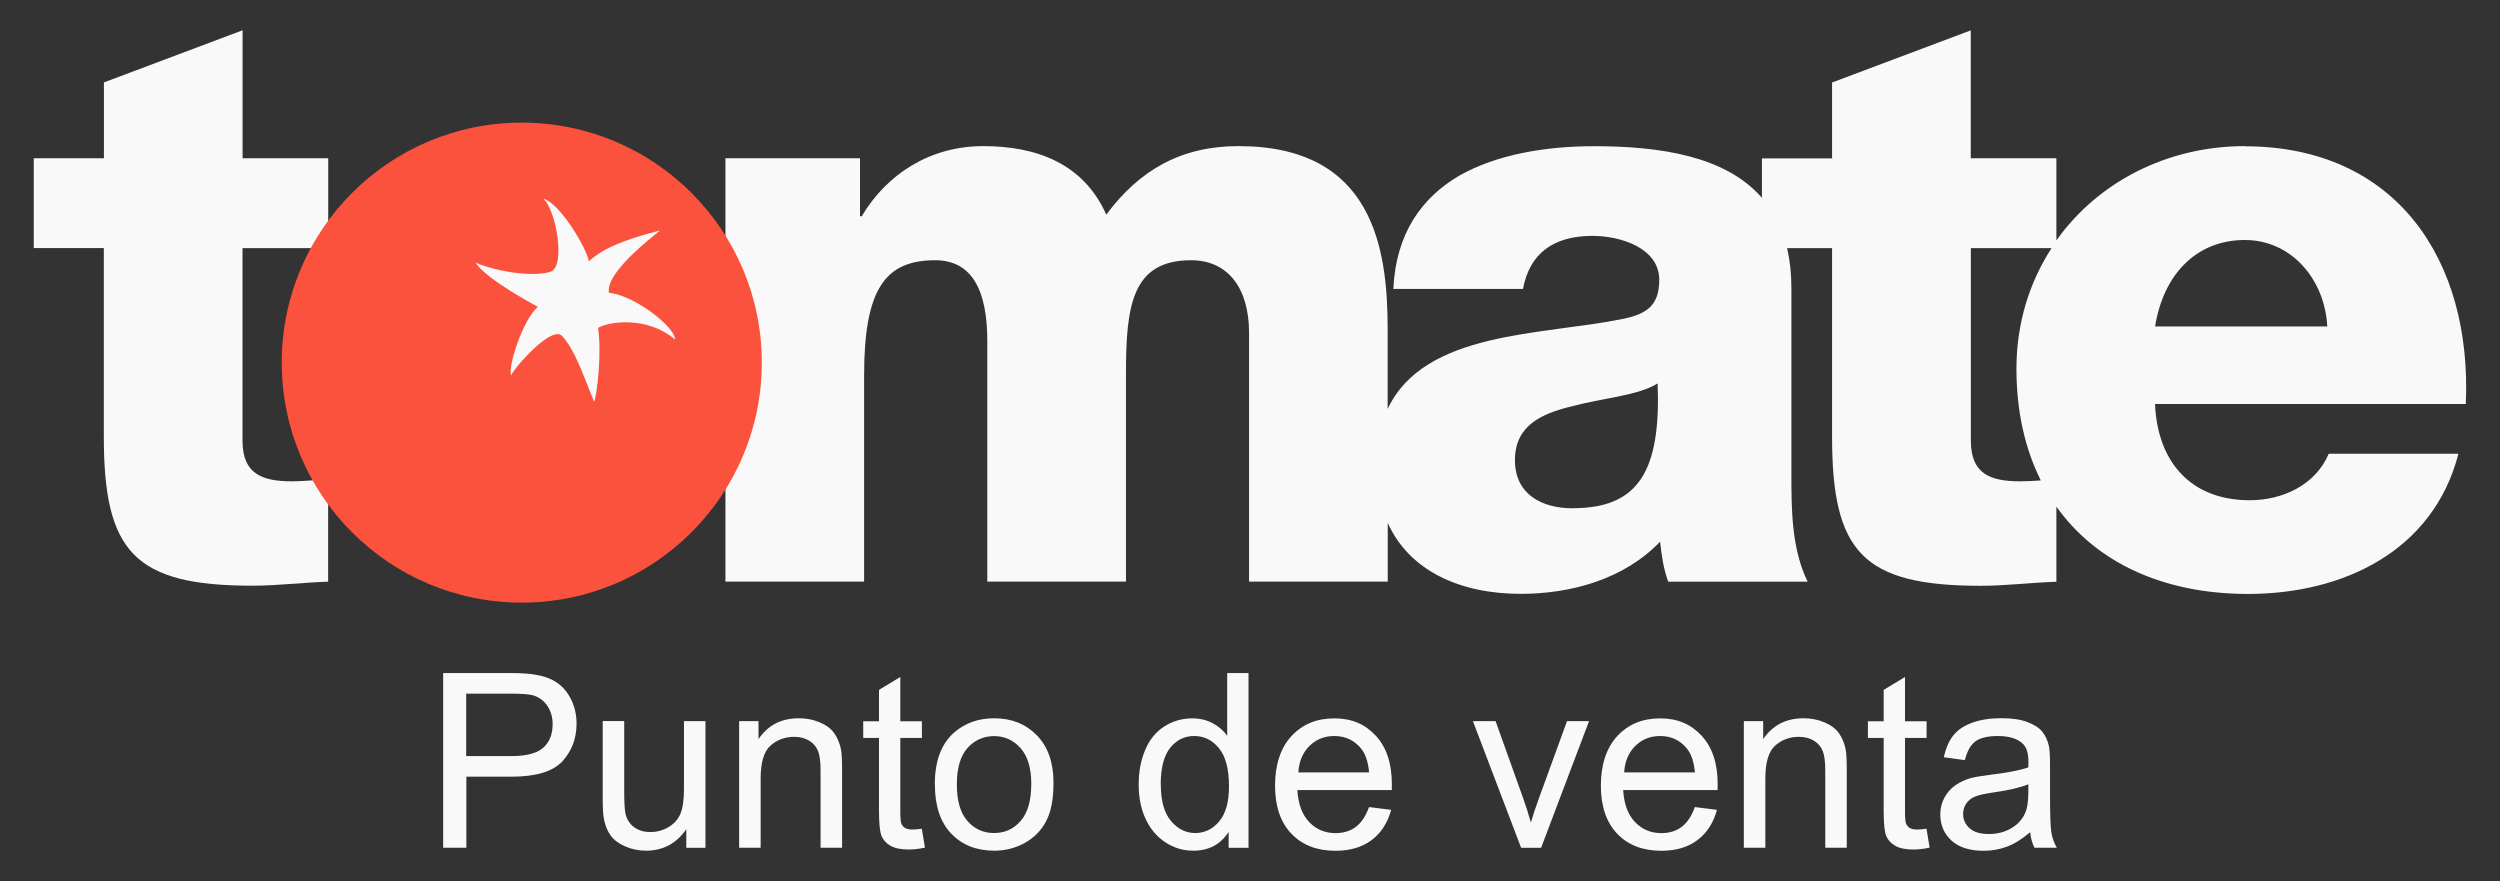<svg width="454" height="160" viewBox="0 0 454 160" fill="none" xmlns="http://www.w3.org/2000/svg">
<rect x="0" y="0" width="454" height="160" fill="#333333" stroke="none"/>
<path d="M80.478 153.964V122.225H92.452C94.567 122.225 96.161 122.322 97.284 122.534C98.846 122.794 100.147 123.282 101.204 124.014C102.262 124.746 103.108 125.771 103.742 127.073C104.377 128.39 104.702 129.838 104.702 131.4C104.702 134.101 103.84 136.378 102.132 138.249C100.407 140.12 97.316 141.047 92.826 141.047H84.692V153.948H80.495L80.478 153.964ZM84.676 137.305H92.875C95.592 137.305 97.512 136.801 98.65 135.792C99.789 134.784 100.359 133.352 100.359 131.53C100.359 130.196 100.017 129.074 99.35 128.114C98.683 127.17 97.788 126.536 96.698 126.243C95.999 126.064 94.681 125.966 92.777 125.966H84.659V137.305H84.676Z" fill="#F9F9F9"/>
<path d="M124.631 153.964V150.58C122.841 153.183 120.401 154.485 117.326 154.485C115.976 154.485 114.707 154.224 113.519 153.704C112.348 153.183 111.469 152.533 110.9 151.735C110.331 150.955 109.924 149.978 109.696 148.84C109.533 148.075 109.452 146.855 109.452 145.195V130.944H113.357V143.699C113.357 145.732 113.438 147.099 113.601 147.815C113.845 148.84 114.365 149.637 115.162 150.222C115.96 150.808 116.936 151.101 118.107 151.101C119.278 151.101 120.368 150.808 121.393 150.206C122.418 149.604 123.15 148.791 123.573 147.766C123.996 146.725 124.208 145.228 124.208 143.276V130.961H128.112V153.964H124.631Z" fill="#F9F9F9"/>
<path d="M134.229 153.964V130.961H137.743V134.23C139.435 131.709 141.876 130.44 145.064 130.44C146.447 130.44 147.716 130.684 148.887 131.188C150.059 131.676 150.921 132.343 151.49 133.14C152.06 133.938 152.466 134.914 152.71 136.02C152.857 136.736 152.922 138.005 152.922 139.811V153.948H149.017V139.957C149.017 138.363 148.871 137.175 148.562 136.394C148.253 135.613 147.716 134.979 146.951 134.507C146.171 134.035 145.276 133.808 144.235 133.808C142.575 133.808 141.144 134.328 139.94 135.386C138.736 136.443 138.134 138.444 138.134 141.389V153.948H134.229V153.964Z" fill="#F9F9F9"/>
<path d="M167.4 150.483L167.97 153.932C166.88 154.16 165.887 154.273 165.025 154.273C163.61 154.273 162.52 154.046 161.739 153.606C160.958 153.167 160.405 152.565 160.096 151.833C159.787 151.101 159.624 149.572 159.624 147.229V134.003H156.761V130.977H159.624V125.283L163.496 122.94V130.977H167.417V134.003H163.496V147.457C163.496 148.563 163.561 149.279 163.707 149.604C163.837 149.913 164.065 150.174 164.374 150.369C164.683 150.548 165.123 150.646 165.708 150.646C166.148 150.646 166.717 150.597 167.417 150.499L167.4 150.483Z" fill="#F9F9F9"/>
<path d="M169.76 142.462C169.76 138.2 170.947 135.044 173.306 132.994C175.291 131.286 177.699 130.44 180.546 130.44C183.702 130.44 186.288 131.481 188.306 133.547C190.307 135.613 191.315 138.477 191.315 142.137C191.315 145.098 190.876 147.424 189.981 149.116C189.103 150.808 187.801 152.126 186.11 153.069C184.418 154.013 182.563 154.485 180.562 154.485C177.341 154.485 174.738 153.46 172.753 151.394C170.768 149.328 169.776 146.35 169.776 142.479L169.76 142.462ZM173.762 142.462C173.762 145.407 174.396 147.619 175.681 149.084C176.967 150.548 178.577 151.28 180.529 151.28C182.482 151.28 184.076 150.548 185.361 149.067C186.646 147.587 187.281 145.358 187.281 142.332C187.281 139.485 186.63 137.338 185.345 135.874C184.043 134.409 182.449 133.677 180.529 133.677C178.61 133.677 176.967 134.409 175.681 135.857C174.396 137.305 173.762 139.518 173.762 142.462Z" fill="#F9F9F9"/>
<path d="M223.12 153.964V151.069C221.655 153.346 219.524 154.485 216.694 154.485C214.855 154.485 213.18 153.981 211.634 152.972C210.105 151.963 208.901 150.548 208.055 148.742C207.209 146.936 206.786 144.854 206.786 142.495C206.786 140.136 207.16 138.119 207.941 136.248C208.706 134.377 209.861 132.946 211.39 131.953C212.919 130.961 214.628 130.456 216.515 130.456C217.897 130.456 219.134 130.749 220.224 131.335C221.314 131.921 222.192 132.685 222.859 133.613V122.225H226.731V153.964H223.12ZM210.804 142.495C210.804 145.44 211.423 147.636 212.659 149.1C213.895 150.564 215.36 151.28 217.052 151.28C218.743 151.28 220.208 150.58 221.395 149.181C222.583 147.782 223.185 145.667 223.185 142.804C223.185 139.664 222.583 137.354 221.363 135.874C220.142 134.393 218.662 133.661 216.873 133.661C215.083 133.661 213.7 134.361 212.529 135.776C211.374 137.192 210.788 139.42 210.788 142.463L210.804 142.495Z" fill="#F9F9F9"/>
<path d="M248.596 146.562L252.631 147.067C251.996 149.426 250.825 151.248 249.1 152.549C247.376 153.851 245.196 154.501 242.512 154.501C239.144 154.501 236.476 153.46 234.508 151.394C232.539 149.328 231.547 146.416 231.547 142.674C231.547 138.932 232.539 135.809 234.54 133.661C236.541 131.514 239.112 130.457 242.3 130.457C245.489 130.457 247.88 131.498 249.833 133.596C251.785 135.695 252.761 138.64 252.761 142.43C252.761 142.658 252.761 143 252.745 143.471H235.598C235.744 145.993 236.46 147.929 237.745 149.279C239.03 150.629 240.641 151.296 242.544 151.296C243.976 151.296 245.196 150.922 246.205 150.174C247.213 149.426 248.011 148.222 248.612 146.579L248.596 146.562ZM235.793 140.266H248.629C248.45 138.33 247.962 136.883 247.148 135.906C245.912 134.41 244.301 133.661 242.317 133.661C240.527 133.661 239.014 134.263 237.81 135.451C236.59 136.655 235.907 138.249 235.777 140.25L235.793 140.266Z" fill="#F9F9F9"/>
<path d="M276.237 153.964L267.484 130.961H271.6L276.53 144.74C277.066 146.221 277.555 147.766 278.01 149.377C278.352 148.157 278.84 146.709 279.458 145.001L284.566 130.961H288.568L279.865 153.964H276.221H276.237Z" fill="#F9F9F9"/>
<path d="M307.765 146.562L311.8 147.067C311.165 149.426 309.994 151.248 308.269 152.549C306.545 153.851 304.365 154.501 301.681 154.501C298.313 154.501 295.645 153.46 293.677 151.394C291.708 149.328 290.716 146.416 290.716 142.674C290.716 138.932 291.708 135.809 293.709 133.661C295.694 131.53 298.281 130.457 301.469 130.457C304.658 130.457 307.049 131.498 309.002 133.596C310.954 135.695 311.93 138.64 311.93 142.43C311.93 142.658 311.93 143 311.914 143.471H294.767C294.913 145.993 295.629 147.929 296.914 149.279C298.199 150.629 299.81 151.296 301.713 151.296C303.145 151.296 304.365 150.922 305.374 150.174C306.382 149.426 307.179 148.222 307.781 146.579L307.765 146.562ZM294.962 140.266H307.798C307.619 138.33 307.131 136.883 306.317 135.906C305.081 134.41 303.47 133.661 301.486 133.661C299.696 133.661 298.183 134.263 296.979 135.451C295.759 136.655 295.076 138.249 294.946 140.25L294.962 140.266Z" fill="#F9F9F9"/>
<path d="M316.68 153.964V130.961H320.194V134.23C321.886 131.709 324.326 130.44 327.514 130.44C328.897 130.44 330.166 130.684 331.338 131.188C332.509 131.676 333.371 132.343 333.94 133.14C334.51 133.938 334.917 134.914 335.161 136.02C335.307 136.736 335.372 138.005 335.372 139.811V153.948H331.468V139.957C331.468 138.363 331.321 137.175 331.012 136.394C330.703 135.613 330.166 134.979 329.402 134.507C328.621 134.035 327.726 133.808 326.685 133.808C325.025 133.808 323.594 134.328 322.39 135.386C321.186 136.443 320.584 138.444 320.584 141.389V153.948H316.68V153.964Z" fill="#F9F9F9"/>
<path d="M349.851 150.483L350.421 153.932C349.331 154.16 348.338 154.273 347.476 154.273C346.061 154.273 344.971 154.046 344.19 153.606C343.409 153.167 342.856 152.565 342.547 151.833C342.238 151.101 342.075 149.572 342.075 147.229V134.003H339.212V130.977H342.075V125.283L345.947 122.94V130.977H349.868V134.003H345.947V147.457C345.947 148.563 346.012 149.279 346.159 149.604C346.289 149.913 346.516 150.174 346.826 150.369C347.135 150.548 347.574 150.646 348.16 150.646C348.599 150.646 349.168 150.597 349.868 150.499L349.851 150.483Z" fill="#F9F9F9"/>
<path d="M368.674 151.134C367.226 152.354 365.843 153.232 364.509 153.736C363.175 154.241 361.743 154.501 360.214 154.501C357.692 154.501 355.74 153.883 354.39 152.647C353.04 151.41 352.356 149.832 352.356 147.912C352.356 146.79 352.617 145.765 353.121 144.821C353.642 143.894 354.309 143.146 355.138 142.576C355.968 142.007 356.895 141.584 357.937 141.291C358.701 141.096 359.856 140.901 361.402 140.705C364.541 140.331 366.868 139.876 368.348 139.355C368.348 138.818 368.365 138.477 368.365 138.33C368.365 136.736 367.99 135.63 367.258 134.979C366.266 134.1 364.786 133.661 362.817 133.661C360.979 133.661 359.628 133.987 358.75 134.621C357.871 135.272 357.237 136.394 356.814 138.037L353.007 137.517C353.349 135.89 353.918 134.572 354.715 133.564C355.513 132.555 356.651 131.79 358.164 131.237C359.661 130.7 361.402 130.424 363.386 130.424C365.371 130.424 366.949 130.652 368.169 131.123C369.389 131.595 370.301 132.165 370.87 132.864C371.439 133.564 371.846 134.442 372.09 135.516C372.22 136.183 372.285 137.37 372.285 139.111V144.301C372.285 147.929 372.367 150.223 372.529 151.182C372.692 152.142 373.017 153.069 373.522 153.948H369.455C369.048 153.135 368.788 152.191 368.674 151.117V151.134ZM368.348 142.43C366.933 142.999 364.818 143.504 361.987 143.91C360.393 144.138 359.254 144.398 358.587 144.691C357.92 144.984 357.416 145.407 357.042 145.96C356.684 146.513 356.505 147.132 356.505 147.815C356.505 148.856 356.895 149.718 357.692 150.418C358.473 151.117 359.628 151.459 361.141 151.459C362.654 151.459 363.972 151.134 365.143 150.467C366.315 149.816 367.177 148.905 367.714 147.766C368.137 146.887 368.348 145.586 368.348 143.862V142.43Z" fill="#F9F9F9"/>
<path d="M59.59 45.063H44.037V80.008C44.037 86.092 47.6 87.41 53.083 87.41C55.149 87.41 57.377 87.117 59.59 87.117V105.631C54.986 105.777 50.414 106.363 45.81 106.363C24.336 106.363 18.854 100.148 18.854 79.26V45.047H6.132V28.746H18.87V14.967L44.053 5.499V28.746H59.606V45.047L59.59 45.063Z" fill="#F9F9F9"/>
<path d="M407.653 26.534C393.564 26.534 380.956 33.073 373.44 43.664V28.746H357.888V5.515L332.704 14.983V28.762H319.966V35.92C313.377 28.355 301.566 26.55 289.463 26.55C280.727 26.55 271.844 28.03 265.027 31.886C258.211 35.871 253.477 42.395 253.038 52.465H276.578C277.766 45.958 282.207 42.834 289.17 42.834C294.359 42.834 301.322 45.063 301.322 50.822C301.322 55.556 298.947 57.053 294.652 57.931C280.06 60.909 258.667 60.063 251.996 74.265V59.705C251.996 45.047 249.328 26.534 224.91 26.534C214.547 26.534 206.965 30.828 200.897 38.979C196.749 29.641 188.159 26.534 178.545 26.534C168.93 26.534 161.072 31.577 156.485 39.272H156.175V28.746H131.74V105.614H156.924V68.148C156.924 52.449 160.779 47.259 169.825 47.259C176.625 47.259 179.293 52.888 179.293 61.934V105.614H204.476V68.002C204.476 55.556 205.518 47.259 216.32 47.259C222.86 47.259 226.829 52.156 226.829 60.453V105.614H252.013V94.975C255.966 103.695 265.19 107.843 276.155 107.843C285.33 107.843 294.961 105.175 301.469 98.375C301.762 100.88 302.071 103.255 302.949 105.631H328.263C325.318 99.562 325.318 92.453 325.318 85.93V52.319C325.318 49.635 325.042 47.227 324.537 45.063H332.704V79.276C332.704 100.164 338.187 106.379 359.661 106.379C364.265 106.379 368.836 105.793 373.44 105.647V91.998C380.712 102.23 392.962 107.859 408.238 107.859C425.418 107.859 441.865 100.164 446.453 82.399H422.896C420.521 88.028 414.599 90.843 408.531 90.843C397.859 90.843 391.791 83.88 391.352 73.37H447.787C448.958 47.292 435.195 26.566 407.637 26.566L407.653 26.534ZM285.623 92.307C279.994 92.307 275.114 89.785 275.114 83.554C275.114 77.323 279.848 75.127 285.477 73.777C290.959 72.297 297.483 71.857 301.03 69.629C301.615 85.474 297.629 92.29 285.623 92.29V92.307ZM366.933 87.41C361.45 87.41 357.904 86.092 357.904 80.008V45.063H372.562C368.544 51.261 366.185 58.696 366.185 66.977C366.185 74.753 367.763 81.537 370.61 87.247C369.357 87.329 368.121 87.41 366.933 87.41ZM391.368 59.282C392.849 49.944 398.77 43.583 407.669 43.583C416.096 43.583 422.181 50.708 422.636 59.282H391.384H391.368Z" fill="#F9F9F9"/>
<path d="M138.346 65.855C138.346 41.777 118.823 22.271 94.746 22.271C70.669 22.271 51.163 41.794 51.163 65.855C51.163 89.916 70.685 109.438 94.746 109.438C118.807 109.438 138.346 89.916 138.346 65.855Z" fill="#FB523D"/>
<path d="M97.658 55.703C97.658 55.703 88.418 50.855 86.352 47.699C90.891 49.586 97.382 50.286 100.05 49.31C102.701 48.334 101.058 38.263 98.699 36.1C101.563 36.799 106.476 44.885 106.947 47.455C109.323 45.194 113.552 43.42 119.881 41.859C112.267 47.862 110.201 51.294 110.592 53.165C115.326 53.669 122.598 59.396 122.598 61.657C117.197 57.102 109.99 58.583 108.607 59.559C109.29 63.902 108.477 71.483 107.891 72.964C105.727 67.644 104.458 63.691 102.099 61.023C100.245 58.941 93.314 66.831 92.81 68.213C92.241 66.44 94.909 58.16 97.674 55.703H97.658Z" fill="#F9F9F9"/>
</svg>
